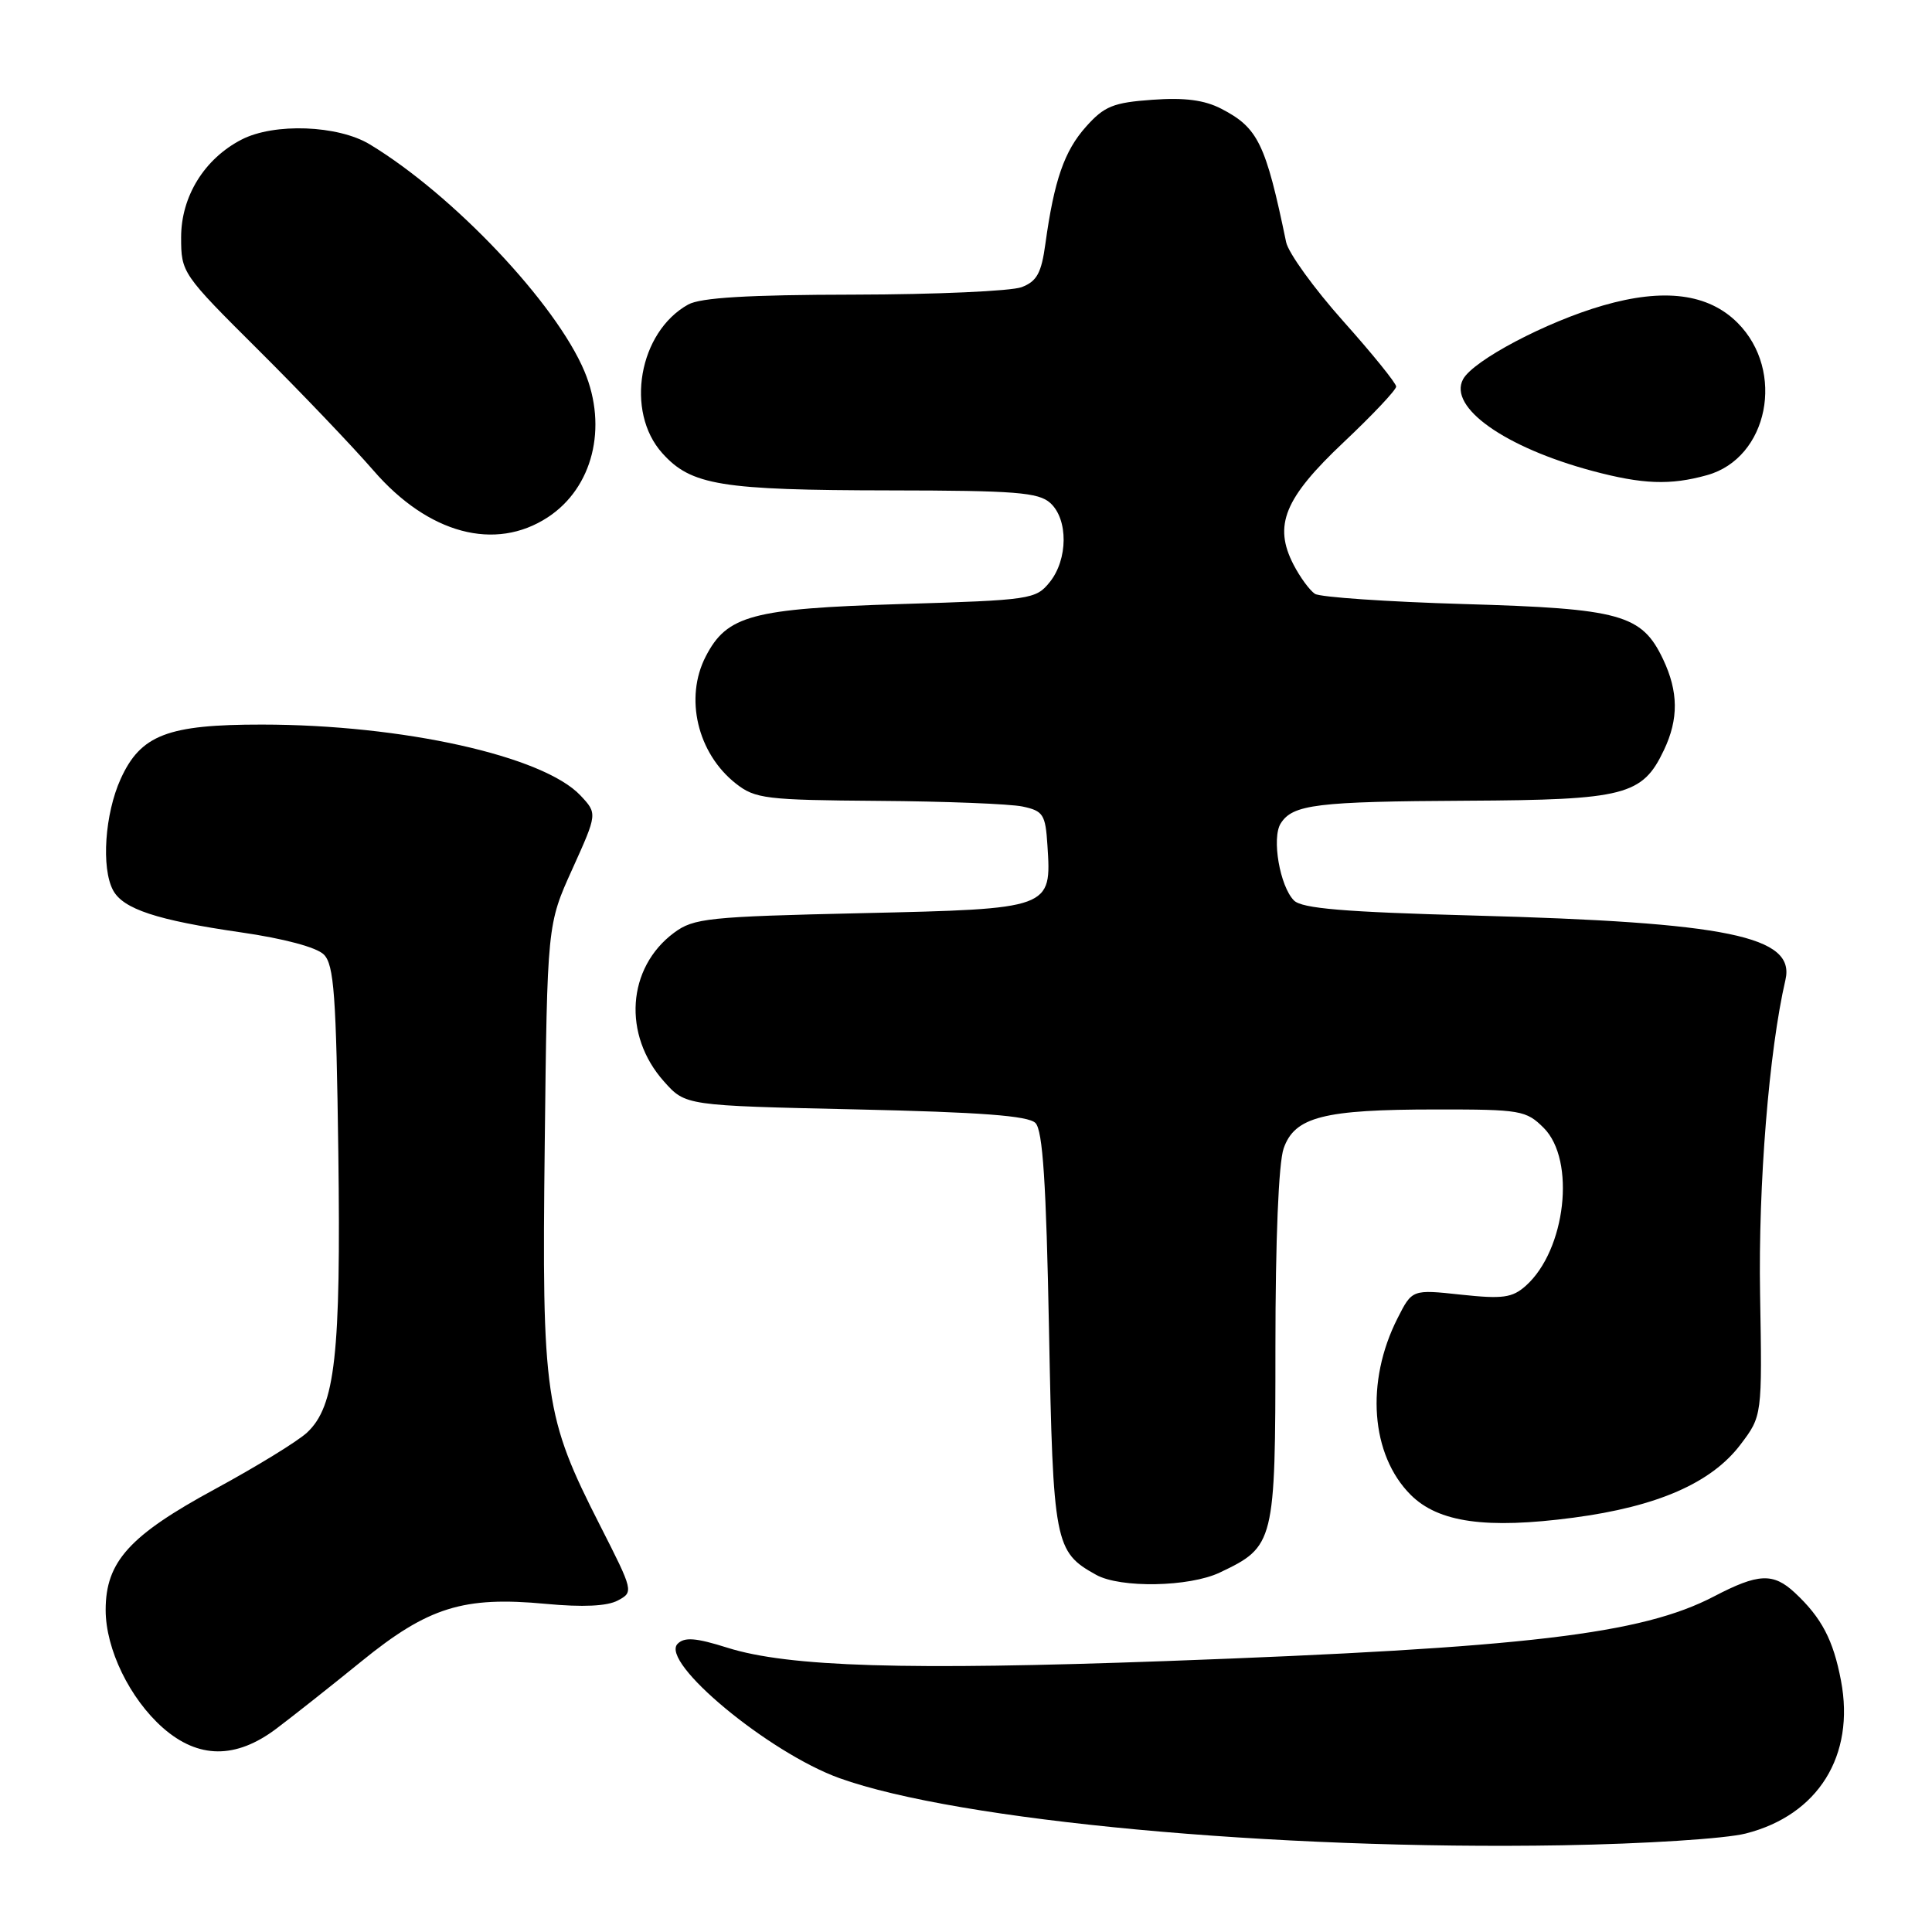 <?xml version="1.0" encoding="UTF-8" standalone="no"?>
<!DOCTYPE svg PUBLIC "-//W3C//DTD SVG 1.1//EN" "http://www.w3.org/Graphics/SVG/1.1/DTD/svg11.dtd" >
<svg xmlns="http://www.w3.org/2000/svg" xmlns:xlink="http://www.w3.org/1999/xlink" version="1.1" viewBox="0 0 256 256">
 <g >
 <path fill="currentColor"
d=" M 231.32 242.95 C 240.92 240.51 245.83 232.63 243.94 222.69 C 242.92 217.30 241.37 214.35 237.82 211.04 C 234.96 208.38 232.98 208.47 227.14 211.52 C 217.52 216.55 202.25 218.35 154.50 220.10 C 120.08 221.35 104.46 220.88 96.38 218.33 C 92.20 217.01 90.70 216.90 89.79 217.81 C 87.38 220.22 101.85 232.23 111.22 235.61 C 126.93 241.26 168.82 245.16 207.00 244.51 C 217.93 244.32 228.62 243.64 231.32 242.95 Z  M 36.60 229.07 C 38.74 227.46 43.83 223.44 47.89 220.14 C 56.73 212.95 61.41 211.49 72.33 212.52 C 77.23 212.98 80.46 212.83 81.87 212.07 C 83.97 210.95 83.94 210.84 79.52 202.15 C 72.16 187.69 71.79 185.15 72.18 151.67 C 72.51 122.50 72.51 122.50 75.84 115.15 C 79.16 107.80 79.16 107.80 76.92 105.41 C 72.00 100.17 53.35 96.02 34.72 96.01 C 22.22 96.00 18.64 97.37 15.99 103.21 C 13.89 107.84 13.40 115.01 14.98 117.96 C 16.31 120.45 20.78 121.93 31.91 123.54 C 37.60 124.36 41.95 125.52 42.91 126.48 C 44.26 127.83 44.55 131.84 44.83 152.78 C 45.18 179.50 44.42 186.32 40.70 189.81 C 39.48 190.96 33.98 194.33 28.49 197.31 C 17.15 203.46 14.00 206.93 14.00 213.33 C 14.00 218.52 17.20 225.09 21.60 228.96 C 26.28 233.06 31.24 233.10 36.60 229.07 Z  M 161.63 208.37 C 168.88 204.93 169.00 204.46 169.00 178.51 C 169.00 164.34 169.42 154.08 170.09 152.17 C 171.55 147.99 175.37 147.01 190.30 147.01 C 201.49 147.00 202.22 147.13 204.55 149.45 C 208.83 153.74 207.48 165.64 202.18 170.37 C 200.38 171.97 199.13 172.14 193.60 171.55 C 187.12 170.85 187.12 170.85 185.18 174.68 C 180.91 183.10 181.63 192.78 186.92 198.07 C 190.59 201.74 196.94 202.63 208.49 201.10 C 219.61 199.63 226.76 196.50 230.61 191.43 C 233.50 187.62 233.50 187.62 233.22 171.47 C 232.97 156.97 234.40 139.25 236.58 129.84 C 237.92 124.06 229.01 122.22 195.18 121.31 C 178.11 120.85 172.52 120.38 171.46 119.32 C 169.59 117.45 168.48 111.04 169.70 109.11 C 171.29 106.59 174.45 106.20 194.35 106.10 C 215.34 105.99 217.63 105.40 220.48 99.39 C 222.44 95.27 222.40 91.65 220.37 87.36 C 217.54 81.41 214.77 80.64 194.00 80.04 C 183.82 79.74 174.93 79.13 174.24 78.69 C 173.55 78.24 172.27 76.50 171.40 74.82 C 168.71 69.61 170.18 66.02 178.03 58.61 C 181.86 55.00 185.00 51.67 185.00 51.22 C 185.00 50.78 181.84 46.87 177.98 42.55 C 174.12 38.22 170.72 33.52 170.42 32.09 C 167.71 19.01 166.70 16.93 161.83 14.41 C 159.58 13.25 156.97 12.91 152.69 13.22 C 147.52 13.59 146.32 14.07 143.90 16.79 C 141.03 20.00 139.68 23.89 138.52 32.30 C 137.99 36.19 137.39 37.28 135.37 38.05 C 133.99 38.57 124.01 39.02 113.18 39.04 C 99.10 39.06 92.84 39.44 91.19 40.35 C 84.64 43.99 82.80 54.52 87.75 60.04 C 91.57 64.31 95.50 64.95 117.92 64.98 C 134.57 65.00 137.60 65.24 139.17 66.65 C 141.56 68.82 141.52 74.13 139.09 77.14 C 137.25 79.42 136.57 79.52 119.34 80.04 C 99.64 80.65 96.33 81.53 93.52 86.97 C 90.67 92.47 92.41 99.82 97.51 103.83 C 100.07 105.84 101.47 106.01 116.38 106.12 C 125.25 106.18 133.85 106.52 135.50 106.87 C 138.23 107.45 138.53 107.91 138.79 112.01 C 139.34 120.43 139.34 120.43 114.15 121.00 C 93.83 121.46 91.92 121.66 89.32 123.59 C 83.08 128.22 82.47 137.14 87.99 143.31 C 90.83 146.50 90.83 146.50 113.37 147.00 C 129.95 147.37 136.25 147.84 137.20 148.80 C 138.17 149.77 138.63 156.71 139.00 176.30 C 139.54 204.53 139.75 205.63 145.24 208.67 C 148.45 210.46 157.59 210.29 161.63 208.37 Z  M 72.59 68.54 C 78.54 64.64 80.55 56.64 77.45 49.22 C 73.69 40.24 60.08 25.83 49.00 19.13 C 44.79 16.58 36.32 16.26 32.00 18.50 C 27.08 21.04 24.00 26.03 24.00 31.44 C 24.00 36.14 24.12 36.31 34.25 46.39 C 39.89 52.00 46.75 59.19 49.50 62.36 C 56.76 70.74 65.61 73.11 72.59 68.54 Z  M 226.19 62.96 C 234.31 60.71 236.62 49.16 230.23 42.77 C 226.36 38.90 220.48 38.14 212.40 40.48 C 204.90 42.64 195.20 47.76 193.86 50.26 C 191.88 53.97 199.40 59.29 211.00 62.40 C 217.66 64.18 221.32 64.32 226.19 62.96 Z "/>
</g>
</svg>